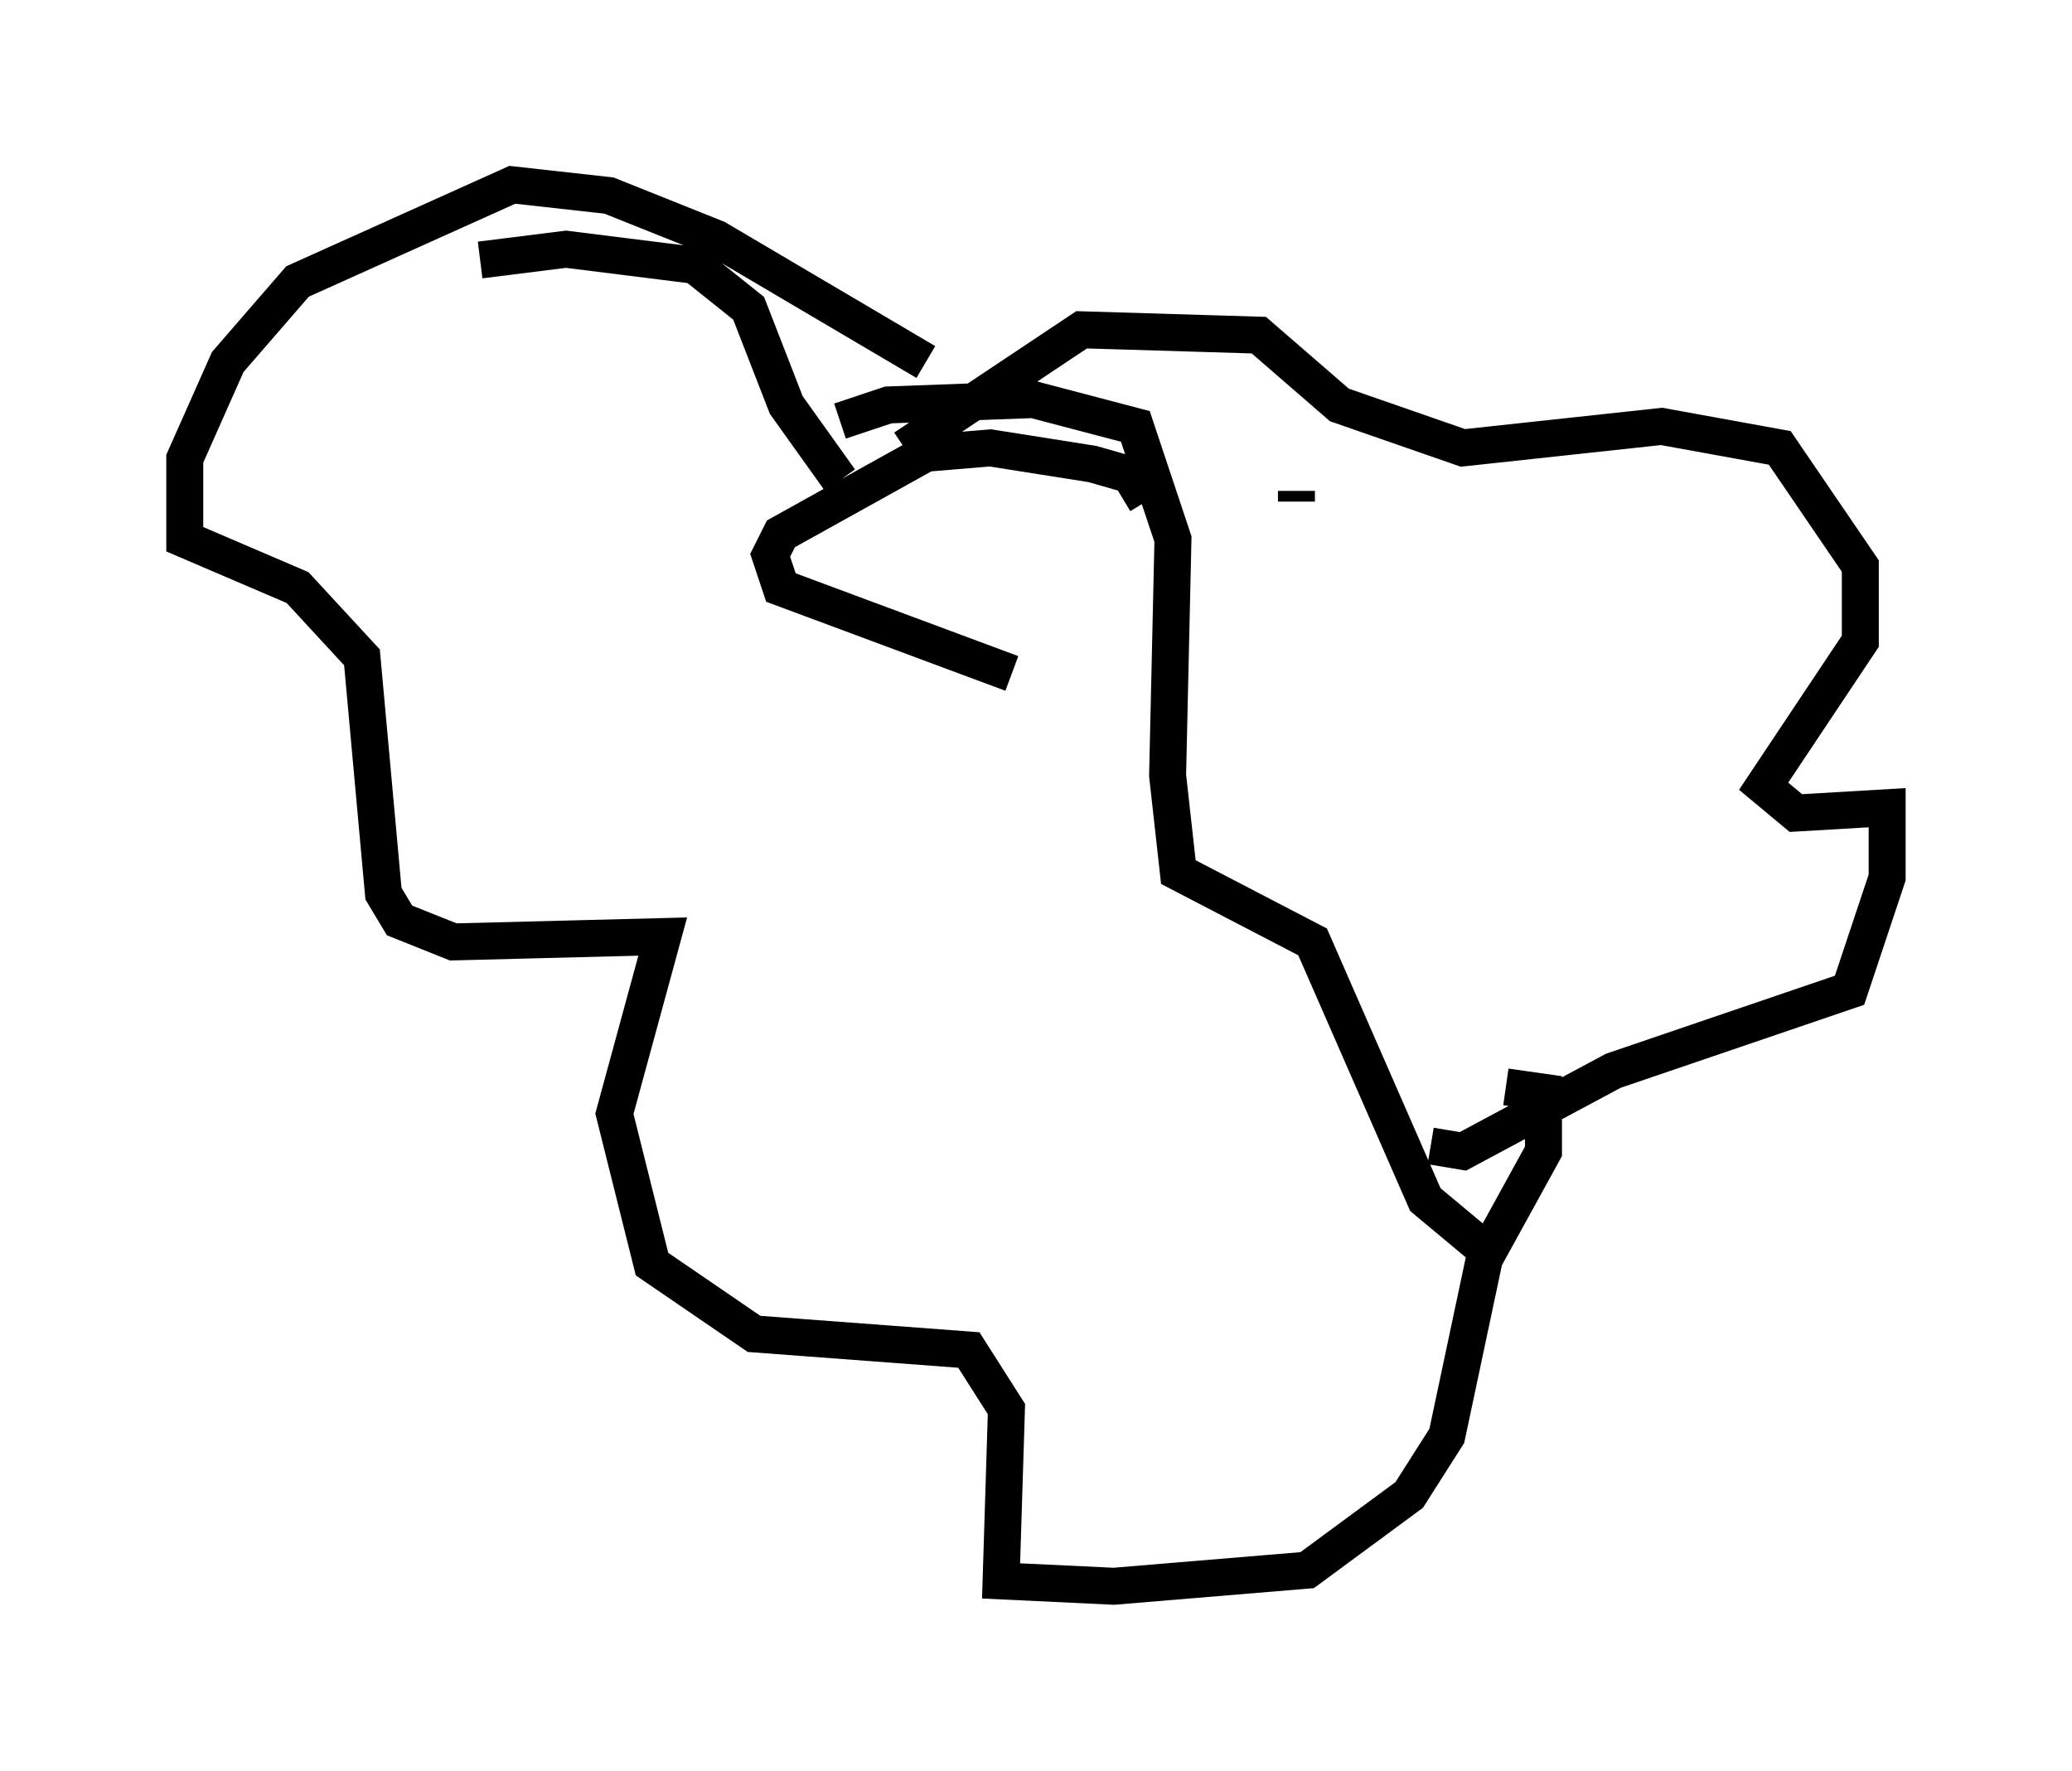 <?xml version="1.0" encoding="utf-8" ?>
<svg baseProfile="full" height="47.911" version="1.1" width="56.045" xmlns="http://www.w3.org/2000/svg" xmlns:ev="http://www.w3.org/2001/xml-events" xmlns:xlink="http://www.w3.org/1999/xlink"><defs /><rect fill="white" height="47.911" width="56.045" x="0" y="0" /><path d="M23.447, 14.296 m1.017, -2.179 l4.793, -3.196 4.793, 0.145 l2.179, 1.888 3.341, 1.162 l5.374, -0.581 3.196, 0.581 l2.179, 3.196 0.0, 2.034 l-2.615, 3.922 0.872, 0.726 l2.469, -0.145 0.0, 1.888 l-1.017, 3.05 -6.391, 2.179 l-4.067, 2.179 -0.872, -0.145 m-15.978, -18.011 l-1.453, -2.034 -1.017, -2.615 l-1.453, -1.162 -3.486, -0.436 l-2.324, 0.291 m12.056, 2.76 l-5.665, -3.341 -2.905, -1.162 l-2.615, -0.291 -5.81, 2.615 l-1.888, 2.179 -1.162, 2.615 l0.0, 2.179 3.05, 1.307 l1.743, 1.888 0.581, 6.391 l0.436, 0.726 1.453, 0.581 l5.665, -0.145 -1.307, 4.793 l1.017, 4.067 2.76, 1.888 l5.81, 0.436 1.017, 1.598 l-0.145, 4.648 3.05, 0.145 l5.229, -0.436 2.76, -2.034 l1.017, -1.598 1.017, -4.793 l1.598, -2.905 0.0, -1.598 l-1.017, -0.145 m-18.011, -18.011 l1.307, -0.436 3.922, -0.145 l2.76, 0.726 1.017, 3.05 l-0.145, 6.391 0.291, 2.615 l3.631, 1.888 3.05, 6.972 l1.743, 1.453 m-9.296, -20.335 l-0.436, -0.726 -1.017, -0.291 l-2.76, -0.436 -1.743, 0.145 l-3.922, 2.179 -0.291, 0.581 l0.291, 0.872 6.246, 2.324 m7.698, -4.648 l0.0, -0.291 " fill="none" stroke="black" stroke-width="1" /></svg>